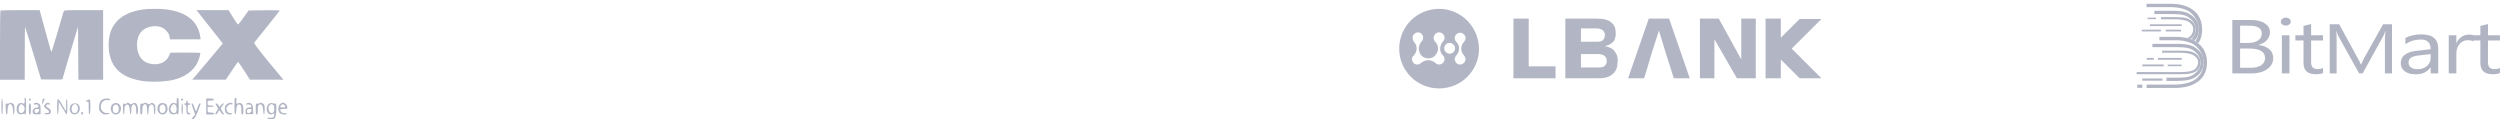 <svg width="1131" height="54" viewBox="0 0 1131 54" fill="none" xmlns="http://www.w3.org/2000/svg">
<path fill-rule="evenodd" clip-rule="evenodd" d="M64.559 4.3C54.343 5.808 49.106 11.273 49.15 20.381C49.194 29.639 54.027 34.906 63.999 36.562C68.026 37.231 74.976 37.005 78.606 36.087C84.829 34.513 88.766 31.04 90.293 25.777C90.552 24.883 90.677 24.064 90.572 23.957C90.467 23.851 87.389 23.777 83.734 23.795L77.088 23.826L76.527 25.152C75.35 27.929 72.371 29.43 68.902 28.991C65.364 28.544 63.208 26.632 62.335 23.17C61.491 19.824 62.17 16.189 64.006 14.231C65.887 12.225 69.512 11.325 72.459 12.132C74.404 12.665 76.413 14.733 76.69 16.488L76.898 17.801H83.836H90.774L90.599 16.621C89.565 9.672 84.476 5.521 75.474 4.285C72.66 3.899 67.225 3.906 64.559 4.3ZM0.207 4.791C0.093 4.906 0 11.988 0 20.529V36.058H5.598H11.196V24.044C11.196 17.437 11.264 12.099 11.347 12.183C11.43 12.267 13.092 17.637 15.04 24.118L18.583 35.901L23.442 35.987C26.901 36.049 28.301 35.971 28.301 35.718C28.301 35.522 29.876 30.115 31.8 23.703L35.299 12.045L35.38 24.051L35.462 36.058H41.056H46.651V20.319V4.581H37.808C29.654 4.581 28.953 4.624 28.807 5.132C27.063 11.197 23.524 23.068 23.395 23.285C23.155 23.689 23.081 23.448 20.357 13.473L17.929 4.581H9.172C4.356 4.581 0.321 4.675 0.207 4.791ZM89.943 5.919C90.532 6.654 93.218 10.048 95.911 13.459L100.808 19.662L94.518 27.152C91.058 31.271 87.946 34.96 87.6 35.35L86.973 36.058L94.569 36.047L102.165 36.037L104.809 32.083C106.262 29.908 107.545 28.071 107.658 28C107.771 27.929 109.031 29.71 110.457 31.957L113.05 36.044L120.63 36.051L128.21 36.058L126.829 34.405C118.09 23.942 114.722 19.642 114.991 19.291C115.154 19.078 117.829 15.75 120.934 11.896C124.039 8.042 126.579 4.817 126.579 4.729C126.579 4.641 123.405 4.607 119.525 4.653L112.471 4.738L110.238 7.871C109.01 9.594 107.881 11.041 107.729 11.085C107.577 11.13 106.542 9.685 105.431 7.874L103.409 4.582L96.141 4.581L88.872 4.581L89.943 5.919ZM11.129 45.183C11.347 46.687 11.053 47.139 10.131 46.714C8.528 45.975 7.126 47.949 7.624 50.243C7.896 51.498 9.014 52.055 10.285 51.57C10.791 51.377 11.196 51.35 11.196 51.509C11.196 51.667 11.336 51.797 11.507 51.797C11.697 51.797 11.818 50.328 11.818 48.019C11.818 45.091 11.726 44.242 11.405 44.242C11.124 44.242 11.036 44.542 11.129 45.183ZM79.928 45.67C79.928 47.009 79.889 47.076 79.294 46.754C77.269 45.657 75.34 49.34 76.98 51.174C77.577 51.842 79.135 52.017 79.478 51.454C79.629 51.208 79.782 51.208 80.026 51.454C80.74 52.178 80.861 51.679 80.861 48.019C80.861 44.872 80.784 44.242 80.395 44.242C80.049 44.242 79.928 44.611 79.928 45.67ZM106.053 48.045C106.053 50.948 106.145 51.818 106.441 51.719C106.68 51.64 106.865 50.868 106.92 49.726C107.02 47.641 107.576 46.867 108.584 47.413C109.057 47.669 109.163 48.099 109.163 49.762C109.163 51.361 109.263 51.797 109.629 51.797C109.996 51.797 110.096 51.359 110.096 49.751C110.096 48.094 109.972 47.579 109.445 47.046C108.836 46.429 108.448 46.4 107.294 46.886C106.908 47.049 106.845 46.833 106.937 45.663C107.026 44.523 106.95 44.242 106.551 44.242C106.121 44.242 106.053 44.768 106.053 48.045ZM0.622 48.177C0.622 50.38 0.744 51.797 0.933 51.797C1.122 51.797 1.244 50.38 1.244 48.177C1.244 45.973 1.122 44.557 0.933 44.557C0.744 44.557 0.622 45.973 0.622 48.177ZM13.062 45.029C13.062 45.289 13.272 45.501 13.529 45.501C13.785 45.501 13.995 45.289 13.995 45.029C13.995 44.769 13.785 44.557 13.529 44.557C13.272 44.557 13.062 44.769 13.062 45.029ZM19.141 45.691C18.855 47.238 19.172 47.417 19.745 46.032C20.321 44.635 20.323 44.557 19.783 44.557C19.534 44.557 19.263 45.035 19.141 45.691ZM46.374 44.996C45.312 45.592 44.808 46.69 44.796 48.437C44.787 49.711 44.934 50.108 45.711 50.894C46.521 51.714 46.825 51.82 48.121 51.736C48.938 51.683 49.567 51.499 49.52 51.328C49.473 51.158 49.011 51.063 48.493 51.118C46.4 51.34 44.962 49.075 45.843 46.943C46.367 45.672 47.554 45.041 48.906 45.313C49.529 45.439 49.761 45.359 49.761 45.021C49.761 44.421 47.43 44.404 46.374 44.996ZM81.937 44.893C81.651 45.361 81.983 45.616 82.578 45.385C82.853 45.278 82.991 45.048 82.884 44.874C82.632 44.461 82.195 44.47 81.937 44.893ZM93.301 48.177V51.797H95.193C96.57 51.797 97.05 51.689 96.954 51.403C96.827 51.02 96.554 50.955 94.779 50.886C93.994 50.855 93.923 50.749 93.923 49.593V48.334H95.323C96.093 48.334 96.722 48.193 96.722 48.019C96.722 47.846 96.093 47.705 95.323 47.705C93.931 47.705 93.923 47.699 93.923 46.603C93.923 45.507 93.931 45.501 95.323 45.501C96.359 45.501 96.722 45.379 96.722 45.029C96.722 44.666 96.325 44.557 95.012 44.557H93.301V48.177ZM25.813 48.334C25.813 52.532 26.373 53.025 26.501 48.94L26.591 46.083L28.289 48.94C29.223 50.511 30.097 51.797 30.233 51.797C30.368 51.797 30.479 50.239 30.479 48.334C30.479 46.021 30.365 44.872 30.135 44.872C29.904 44.872 29.828 45.74 29.902 47.547C29.962 49.019 29.942 50.219 29.857 50.214C29.771 50.209 29.027 49.005 28.203 47.538C26.143 43.873 25.813 43.983 25.813 48.334ZM39.575 45.257C38.709 45.678 38.647 46.246 39.498 45.973C40.09 45.783 40.12 45.917 40.12 48.811C40.12 51.101 40.215 51.817 40.508 51.718C40.992 51.556 41.067 45.131 40.586 45.001C40.415 44.954 39.96 45.07 39.575 45.257ZM84.282 46.131C84.282 46.48 84.075 46.76 83.816 46.76C83.559 46.76 83.349 46.902 83.349 47.075C83.349 47.248 83.553 47.39 83.802 47.39C84.144 47.39 84.276 47.908 84.346 49.514C84.435 51.572 84.465 51.642 85.293 51.739C86.274 51.853 86.461 51.323 85.526 51.076C84.998 50.936 84.904 50.646 84.904 49.151C84.904 47.6 84.978 47.39 85.526 47.39C85.868 47.39 86.148 47.248 86.148 47.075C86.148 46.902 85.868 46.76 85.526 46.76C85.112 46.76 84.904 46.55 84.904 46.131C84.904 45.784 84.764 45.501 84.593 45.501C84.422 45.501 84.282 45.784 84.282 46.131ZM4.12 46.77C3.735 46.927 3.204 46.971 2.941 46.868C2.528 46.709 2.473 47.03 2.552 49.136C2.612 50.749 2.777 51.633 3.032 51.719C3.314 51.813 3.421 51.33 3.421 49.957C3.421 48.153 3.888 47.075 4.67 47.075C5.309 47.075 5.909 48.558 5.909 50.136C5.909 51.049 6.049 51.797 6.22 51.797C6.398 51.797 6.531 50.858 6.531 49.611C6.531 47.709 6.441 47.362 5.84 46.936C5.058 46.381 5.073 46.383 4.12 46.77ZM15.628 46.654C14.97 46.922 15.198 47.474 15.891 47.291C16.806 47.049 17.416 47.353 17.416 48.053C17.416 48.43 17.198 48.649 16.82 48.649C15.287 48.649 14.301 49.98 14.939 51.187C15.199 51.68 15.555 51.783 16.805 51.728L18.349 51.66V49.542C18.349 47.712 18.256 47.359 17.658 46.936C16.964 46.444 16.351 46.359 15.628 46.654ZM20.526 47.075C19.596 48.017 19.718 48.375 21.368 49.541C22.583 50.4 22.447 51.253 21.115 51.112C20.629 51.06 20.192 51.158 20.145 51.328C20.019 51.787 22.048 51.901 22.568 51.465C23.392 50.773 23.102 49.624 21.926 48.922C21.327 48.565 20.837 48.089 20.837 47.864C20.837 47.36 21.613 47.033 22.237 47.276C22.493 47.376 22.703 47.316 22.703 47.142C22.703 46.833 21.997 46.446 21.434 46.446C21.277 46.446 20.868 46.729 20.526 47.075ZM51.429 46.807C50.04 47.502 49.676 49.629 50.717 50.967C52.1 52.748 54.737 51.532 54.737 49.114C54.737 47.276 52.963 46.039 51.429 46.807ZM56.983 46.936C56.596 47.21 56.292 47.279 56.292 47.093C56.292 46.91 56.117 46.76 55.903 46.76C55.616 46.759 55.541 47.417 55.616 49.278C55.733 52.184 56.292 52.72 56.292 49.926C56.292 48.351 56.401 47.978 56.982 47.566C58.008 46.839 58.553 47.57 58.719 49.898C58.894 52.344 59.402 52.368 59.402 49.93C59.402 48.654 59.556 47.908 59.891 47.569C60.16 47.298 60.429 47.075 60.49 47.075C60.551 47.075 60.821 47.298 61.09 47.569C61.426 47.91 61.579 48.656 61.579 49.957C61.579 51.33 61.686 51.814 61.968 51.72C62.495 51.544 62.639 49.385 62.219 47.959C61.818 46.602 60.938 46.18 59.918 46.856C59.32 47.252 59.135 47.256 58.629 46.882C57.89 46.336 57.826 46.337 56.983 46.936ZM65 46.758C64.743 46.925 64.289 46.983 63.989 46.889C63.502 46.736 63.445 46.983 63.445 49.257C63.445 51.305 63.535 51.797 63.911 51.797C64.274 51.797 64.378 51.38 64.378 49.93C64.378 48.654 64.532 47.908 64.867 47.569C65.933 46.49 66.555 47.317 66.555 49.813C66.555 50.926 66.692 51.797 66.866 51.797C67.037 51.797 67.177 51.168 67.177 50.401C67.177 47.898 68.152 46.533 69.189 47.583C69.509 47.907 69.665 48.676 69.665 49.93C69.665 50.965 69.804 51.797 69.976 51.797C70.154 51.797 70.287 50.855 70.287 49.6C70.287 47.605 70.216 47.357 69.51 46.889C68.813 46.427 68.658 46.422 68.019 46.846C67.407 47.252 67.222 47.257 66.715 46.882C66.024 46.371 65.639 46.343 65 46.758ZM72.562 46.755C71.081 47.375 70.713 49.946 71.94 51.112C73.666 52.754 76.109 51.311 75.783 48.842C75.695 48.169 75.436 47.434 75.209 47.21C74.63 46.637 73.366 46.42 72.562 46.755ZM103.098 46.809C102.084 47.37 101.699 48.067 101.699 49.339C101.699 50.888 102.561 51.797 104.031 51.797C104.63 51.797 105.12 51.655 105.12 51.482C105.12 51.309 104.717 51.167 104.225 51.167C103.214 51.167 102.776 50.758 102.471 49.529C102.306 48.862 102.436 48.503 103.082 47.849C103.573 47.353 104.097 47.094 104.384 47.205C105.049 47.463 105.614 47.071 105.075 46.726C104.511 46.364 103.852 46.392 103.098 46.809ZM111.884 46.662C111.585 46.742 111.34 46.953 111.34 47.132C111.34 47.316 111.655 47.378 112.067 47.273C112.909 47.059 114.027 47.753 113.701 48.286C113.58 48.486 113.165 48.649 112.78 48.649C111.585 48.649 110.968 49.34 111.082 50.551L111.184 51.639H112.875H114.565L114.494 49.593C114.437 47.969 114.29 47.434 113.78 46.996C113.133 46.442 112.884 46.398 111.884 46.662ZM117.249 46.758C116.992 46.925 116.537 46.983 116.238 46.889C115.751 46.736 115.694 46.983 115.694 49.257C115.694 51.305 115.784 51.797 116.16 51.797C116.527 51.797 116.627 51.361 116.627 49.762C116.627 48.011 116.719 47.677 117.285 47.37C118.308 46.816 118.893 47.653 119.054 49.898C119.24 52.505 119.737 52.295 119.737 49.611C119.737 47.709 119.647 47.362 119.045 46.936C118.249 46.371 117.899 46.336 117.249 46.758ZM122.012 46.762C120.593 47.342 120.155 50.017 121.292 51.167C121.986 51.87 122.597 51.954 123.489 51.471C124.007 51.19 124.091 51.251 124.091 51.904C124.091 52.987 123.355 53.485 122.067 53.273C120.969 53.093 120.566 53.457 121.473 53.809C122.149 54.072 123.547 54.041 123.994 53.753C124.669 53.318 125.024 51.782 125.024 49.291C125.024 46.94 124.992 46.828 124.324 46.844C123.939 46.854 123.414 46.777 123.158 46.673C122.901 46.569 122.386 46.61 122.012 46.762ZM126.633 47.174C125.732 48.145 125.703 50.28 126.579 51.167C127.236 51.832 129.689 52.08 129.689 51.482C129.689 51.309 129.207 51.167 128.618 51.167C127.873 51.167 127.404 50.96 127.076 50.486C126.413 49.529 126.701 49.278 128.463 49.278C129.862 49.278 130 49.213 130 48.551C130 47.596 128.918 46.446 128.02 46.446C127.63 46.446 127.005 46.773 126.633 47.174ZM13.062 49.278C13.062 51.307 13.153 51.797 13.529 51.797C13.904 51.797 13.995 51.307 13.995 49.278C13.995 47.25 13.904 46.76 13.529 46.76C13.153 46.76 13.062 47.25 13.062 49.278ZM32.167 47.415C31.299 48.385 31.376 50.437 32.308 51.201C33.253 51.975 34.238 51.956 35.257 51.144C36.219 50.378 36.381 48.6 35.592 47.46C34.938 46.514 32.995 46.489 32.167 47.415ZM82.105 49.278C82.105 50.748 82.235 51.797 82.416 51.797C82.598 51.797 82.727 50.748 82.727 49.278C82.727 47.809 82.598 46.76 82.416 46.76C82.235 46.76 82.105 47.809 82.105 49.278ZM87.374 49.28L88.283 51.799L87.527 52.709C86.655 53.758 86.596 54 87.216 54C87.876 54 88.727 52.577 89.748 49.76C90.248 48.38 90.705 47.141 90.761 47.006C90.819 46.871 90.663 46.76 90.416 46.76C90.142 46.76 89.725 47.509 89.343 48.687C88.659 50.8 88.644 50.797 87.875 48.413C87.567 47.456 87.158 46.76 86.904 46.76C86.566 46.76 86.674 47.337 87.374 49.28ZM98.013 47.969L98.701 49.178L97.987 50.346C97.595 50.989 97.356 51.599 97.457 51.701C97.719 51.966 98.53 51.219 98.753 50.509C99.015 49.673 99.299 49.756 99.939 50.852C100.242 51.372 100.708 51.797 100.975 51.797C101.404 51.797 101.408 51.717 101.004 51.088C99.656 48.988 99.674 49.132 100.599 47.905C101.272 47.012 101.352 46.76 100.965 46.76C100.692 46.76 100.23 47.13 99.938 47.581L99.407 48.401L98.816 47.581C98.492 47.13 98.023 46.76 97.776 46.76C97.424 46.76 97.477 47.025 98.013 47.969ZM10.574 47.705C11.32 48.459 11.373 49.513 10.712 50.467C10.18 51.237 9.349 51.375 8.77 50.789C8.227 50.239 8.314 48.32 8.912 47.651C9.565 46.92 9.807 46.928 10.574 47.705ZM34.857 47.576C35.083 47.852 35.268 48.547 35.268 49.121C35.268 49.694 35.083 50.39 34.857 50.666C34.291 51.356 33.056 51.296 32.666 50.558C31.601 48.542 33.513 45.938 34.857 47.576ZM53.745 48.906C53.873 50.203 53.323 51.167 52.456 51.167C51.444 51.167 51.005 50.581 51.005 49.233C51.005 46.864 53.513 46.565 53.745 48.906ZM74.827 48.501C75.134 49.742 74.722 50.82 73.855 51.04C72.762 51.318 72.153 50.68 72.153 49.258C72.153 47.105 74.328 46.489 74.827 48.501ZM79.44 47.569C80.016 48.153 80.091 50.247 79.555 50.789C78.619 51.737 77.129 50.795 77.129 49.256C77.129 48.379 78.045 47.075 78.662 47.075C78.821 47.075 79.171 47.298 79.44 47.569ZM123.489 47.401C123.94 47.645 124.091 48.064 124.091 49.069C124.091 50.49 123.682 51.167 122.823 51.167C121.504 51.167 120.923 48.357 122.067 47.51C122.77 46.989 122.735 46.992 123.489 47.401ZM128.867 47.768C129.322 48.499 129.022 48.709 127.69 48.591C126.577 48.493 126.569 48.481 127.066 47.766C127.63 46.957 128.363 46.958 128.867 47.768ZM17.727 49.614C17.727 50.338 17.052 51.167 16.462 51.167C15.775 51.167 15.387 50.479 15.663 49.751C15.867 49.212 17.727 49.089 17.727 49.614ZM113.828 49.845C113.828 51.012 112.146 51.704 111.763 50.695C111.445 49.856 111.903 49.278 112.885 49.278C113.585 49.278 113.828 49.424 113.828 49.845ZM36.897 50.756C36.526 51.132 36.697 51.797 37.165 51.797C37.422 51.797 37.632 51.593 37.632 51.343C37.632 50.817 37.188 50.462 36.897 50.756Z" fill="#B1B5C4"/>
<path d="M651.051 4C641.041 4 633 12.018 633 22C633 31.982 641.041 40 651.051 40C661.062 40 669.103 31.982 669.103 22C668.938 12.018 660.897 4 651.051 4ZM652.692 24.945C653.185 25.436 653.513 25.927 653.513 26.745C653.513 28.055 652.364 29.2 651.051 29.2C650.395 29.2 649.738 28.873 649.246 28.382C648.426 27.727 647.441 27.236 646.128 27.236C644.815 27.236 643.831 27.727 643.01 28.382L642.846 28.546C642.354 28.873 641.862 29.2 641.205 29.2C640.549 29.2 640.056 29.036 639.564 28.546C639.4 28.382 639.4 28.382 639.236 28.218C639.236 28.218 639.236 28.218 639.236 28.055L639.072 27.891C639.072 27.727 638.908 27.564 638.908 27.4C638.908 27.236 638.744 26.909 638.744 26.745C638.744 26.418 638.744 26.255 638.908 26.091C638.908 25.927 639.072 25.764 639.072 25.6C639.072 25.6 639.072 25.436 639.236 25.436C639.236 25.436 639.236 25.436 639.236 25.273C639.564 25.273 639.564 25.273 639.564 25.109L639.728 24.945C640.385 24.127 640.877 23.145 640.877 22C640.877 20.855 640.549 19.873 639.728 19.055C639.4 18.564 639.072 17.909 639.072 17.091C639.072 15.782 640.221 14.636 641.533 14.636C642.846 14.636 643.831 15.782 643.831 17.091C643.831 17.745 643.503 18.4 643.01 18.891C642.354 19.709 641.862 20.855 641.862 22C641.862 23.145 642.354 24.291 643.01 25.109L643.174 25.273C643.995 25.927 644.979 26.418 646.128 26.418C647.277 26.418 648.262 26.091 649.082 25.273C649.082 25.109 649.246 25.109 649.41 24.945C650.067 24.127 650.559 23.145 650.559 22C650.559 20.855 650.231 19.873 649.41 19.055C648.918 18.564 648.59 17.909 648.59 17.091C648.59 15.782 649.738 14.636 651.051 14.636C652.364 14.636 653.513 15.782 653.513 17.091C653.513 17.745 653.185 18.4 652.692 18.891C652.036 19.709 651.544 20.691 651.544 22C651.544 23.145 651.872 24.127 652.692 24.945ZM655.81 24.291C654.497 24.291 653.349 23.145 653.349 21.836C653.349 20.527 654.497 19.382 655.81 19.382C657.123 19.382 658.272 20.527 658.272 21.836C658.272 23.309 657.123 24.291 655.81 24.291ZM662.21 24.945C662.374 25.109 662.374 25.109 662.21 24.945C662.374 25.273 662.538 25.273 662.538 25.273C662.538 25.273 662.538 25.273 662.538 25.436L662.703 25.6C662.703 25.764 662.867 25.927 662.867 26.091C662.867 26.255 663.031 26.582 663.031 26.745C663.031 27.073 663.031 27.236 662.867 27.4C662.867 27.564 662.703 27.727 662.703 27.891C662.703 27.891 662.703 28.055 662.538 28.055C662.538 28.055 662.538 28.055 662.538 28.218C662.374 28.382 662.374 28.382 662.21 28.546C661.718 28.873 661.226 29.2 660.569 29.2C659.913 29.2 659.421 29.036 658.928 28.546C658.764 28.382 658.764 28.382 658.6 28.218C658.6 28.218 658.6 28.218 658.6 28.055L658.436 27.891C658.436 27.727 658.272 27.564 658.272 27.4C658.272 27.236 658.108 26.909 658.108 26.745C658.108 26.418 658.108 26.255 658.272 26.091C658.272 25.927 658.436 25.764 658.436 25.6C658.436 25.6 658.436 25.436 658.6 25.436C658.6 25.436 658.6 25.436 658.6 25.273L658.764 25.109L658.928 24.945C659.585 24.127 660.077 23.145 660.077 22C660.077 20.855 659.749 19.873 658.928 19.055C658.436 18.564 658.108 17.909 658.108 17.255C658.108 15.945 659.256 14.8 660.569 14.8C661.882 14.8 663.031 15.945 663.031 17.255C663.031 17.909 662.703 18.564 662.21 19.055C661.554 19.873 661.062 20.855 661.062 22.164C661.062 23.145 661.554 24.127 662.21 24.945Z" fill="#B1B5C4"/>
<path d="M684.692 35.418V8.418H691.585V30.018H703.728V35.418H684.692Z" fill="#B1B5C4"/>
<path d="M824.015 35.418L810.559 22L824.015 8.582H814.169L805.635 17.091V8.418H798.743V35.418H805.635V26.909L814.169 35.418H824.015Z" fill="#B1B5C4"/>
<path d="M745.41 30.182L743.769 35.418H736.549L745.903 8.418H755.092L764.446 35.418H757.226L755.585 30.182L753.944 25.109L750.498 13.818L746.887 25.109L745.41 30.182Z" fill="#B1B5C4"/>
<path d="M775.605 17.745V35.418H769.041V8.418H777.574L787.749 26.909V8.418H794.313V35.418H785.779L775.605 17.745Z" fill="#B1B5C4"/>
<path d="M731.462 24.945C731.134 24.127 730.641 23.473 730.149 22.818C729.657 22.327 729 21.836 728.18 21.509C727.523 21.182 726.703 21.018 726.046 20.855C726.703 20.691 727.359 20.527 728.016 20.2C728.672 19.873 729.164 19.546 729.657 19.055C730.149 18.564 730.477 18.073 730.641 17.255C730.969 16.6 730.969 15.782 730.969 14.964C730.969 14.146 730.805 13.327 730.641 12.509C730.313 11.691 729.985 11.036 729.164 10.382C728.508 9.727 727.687 9.236 726.539 8.909C725.39 8.582 724.077 8.418 722.436 8.418H715.051H711.277H708.159V35.418H711.277H715.051H723.421C726.21 35.418 728.18 34.764 729.657 33.455C731.134 32.145 731.79 30.346 731.79 28.055C731.954 26.909 731.79 25.927 731.462 24.945ZM715.216 12.836H722.436C723.093 12.836 723.585 13 724.077 13.164C724.569 13.327 724.898 13.491 725.226 13.818C725.554 14.146 725.718 14.473 725.882 14.8C726.046 15.127 726.046 15.455 726.046 15.945C726.046 16.764 725.718 17.582 725.226 18.073C724.734 18.727 723.749 18.891 722.436 18.891H715.216V12.836ZM726.046 29.691C725.554 30.346 724.569 30.509 723.257 30.509H715.216V24.455H723.257C723.913 24.455 724.405 24.618 724.898 24.782C725.39 24.945 725.718 25.109 726.046 25.436C726.375 25.764 726.539 26.091 726.703 26.418C726.867 26.745 726.867 27.073 726.867 27.564C726.867 28.382 726.703 29.2 726.046 29.691Z" fill="#B1B5C4"/>
<mask id="mask0_24_1455" style="mask-type:alpha" maskUnits="userSpaceOnUse" x="966" y="0" width="31" height="22">
<path d="M966.034 16.742L987.198 16.912C987.198 16.912 991.869 17.502 995.86 20.985C996.087 21.182 996.975 20.985 996.975 20.985L996.867 0.092L966.034 0.127V16.742Z" fill="white"/>
</mask>
<g mask="url(#mask0_24_1455)">
<path fill-rule="evenodd" clip-rule="evenodd" d="M992.479 4.798C989.961 2.737 986.497 1.705 982.086 1.705C976.19 1.705 973.576 1.705 971.098 1.705V3.231C971.098 3.231 977.062 3.231 981.884 3.231C985.634 3.231 989.028 4 991.101 5.779C993.173 7.56 994.745 10.21 994.745 13.482C994.745 16.639 993.385 18.979 991.229 20.749C989.073 22.518 985.229 23.298 981.38 23.298C976.788 23.298 968.99 23.298 968.99 23.298V24.825C968.99 24.825 979.539 24.822 981.466 24.822C986.108 24.822 989.734 23.819 992.344 21.817C994.954 19.812 996.257 16.994 996.257 13.359C996.257 9.714 994.999 6.86 992.479 4.798Z" fill="#B1B5C3"/>
<path fill-rule="evenodd" clip-rule="evenodd" d="M991.548 7.01C989.981 5.828 988.18 4.876 983.087 4.876C977.593 4.878 976.92 4.876 974.612 4.876V6.364C974.612 6.364 978.404 6.315 982.898 6.364C987.241 6.409 988.835 6.896 990.296 7.971C992.166 9.345 993.326 11.041 993.326 13.415C993.326 15.703 992.148 17.323 990.269 18.697C988.347 20.105 985.409 20.121 984.213 20.148C983.761 20.159 977.921 20.148 977.921 20.148V21.636C977.921 21.636 980.827 21.676 982.624 21.634C986.746 21.542 989.192 21.298 991.469 19.616C993.607 18.04 994.738 15.96 994.738 13.325C994.738 9.85 992.989 8.098 991.548 7.01Z" fill="#B1B5C3"/>
<path fill-rule="evenodd" clip-rule="evenodd" d="M990.79 8.974C989.615 8.241 988.583 7.748 983.716 7.748C978.771 7.748 979.704 7.748 977.624 7.748V8.726C977.624 8.726 979.504 8.726 983.548 8.726C987.859 8.726 989.493 9.488 989.988 9.79C990.957 10.38 992.234 11.341 992.234 13.298C992.234 14.55 991.49 16.121 990.39 16.738C989.388 17.298 987.556 17.801 984.328 17.801C983.921 17.801 964.429 17.801 964.429 17.801V18.78C964.429 18.78 982.783 18.78 984.402 18.78C988.293 18.78 989.628 18.351 991 17.598C992.375 16.845 993.292 15.296 993.292 13.307C993.292 11.086 992.045 9.754 990.79 8.974Z" fill="#B1B5C3"/>
</g>
<path fill-rule="evenodd" clip-rule="evenodd" d="M994.664 19.772C992.146 17.709 988.68 16.679 984.271 16.679C978.373 16.679 979.4 16.677 976.921 16.677V18.203C976.921 18.203 979.245 18.203 984.067 18.203C987.816 18.203 991.213 18.972 993.286 20.751C995.358 22.532 996.927 25.182 996.927 28.456C996.927 31.611 995.57 33.951 993.414 35.721C991.258 37.49 987.412 38.27 983.563 38.27C978.973 38.27 971.175 38.27 971.175 38.27V39.797C971.175 39.797 981.722 39.794 983.651 39.794C988.293 39.794 991.917 38.793 994.527 36.789C997.136 34.787 998.443 31.966 998.443 28.333C998.443 24.686 997.184 21.832 994.664 19.772Z" fill="#B1B5C3"/>
<path fill-rule="evenodd" clip-rule="evenodd" d="M993.733 21.982C992.166 20.802 990.366 19.848 985.272 19.848C979.776 19.85 976.06 19.848 973.751 19.848V21.336C973.751 21.336 980.587 21.287 985.083 21.336C989.426 21.381 991.018 21.868 992.479 22.943C994.351 24.32 995.511 26.014 995.511 28.387C995.511 30.675 994.333 32.295 992.454 33.672C990.532 35.077 987.594 35.095 986.396 35.122C985.944 35.131 980.104 35.122 980.104 35.122V36.608C980.104 36.608 983.01 36.648 984.809 36.608C988.929 36.514 991.377 36.27 993.654 34.59C995.79 33.012 996.921 30.932 996.921 28.297C996.921 24.825 995.174 23.07 993.733 21.982Z" fill="#B1B5C3"/>
<path fill-rule="evenodd" clip-rule="evenodd" d="M976.217 27.032H987.014V26.201H976.217V27.032Z" fill="#B1B5C3"/>
<path fill-rule="evenodd" clip-rule="evenodd" d="M980.67 29.94H986.951V29.225H980.67V29.94Z" fill="#B1B5C3"/>
<path fill-rule="evenodd" clip-rule="evenodd" d="M971.175 27.032H974.374V26.201H971.175V27.032Z" fill="#B1B5C3"/>
<path fill-rule="evenodd" clip-rule="evenodd" d="M969.181 29.998H978.896V29.166H969.181V29.998Z" fill="#B1B5C3"/>
<path fill-rule="evenodd" clip-rule="evenodd" d="M971.575 8.662H975.36V7.975H971.575V8.662Z" fill="#B1B5C3"/>
<path fill-rule="evenodd" clip-rule="evenodd" d="M968.938 14.226H977.608V13.428H968.938V14.226Z" fill="#B1B5C3"/>
<path fill-rule="evenodd" clip-rule="evenodd" d="M969.181 36.505H978.323V35.508H969.181V36.505Z" fill="#B1B5C3"/>
<path fill-rule="evenodd" clip-rule="evenodd" d="M966.901 39.736H969.188V38.293H966.901V39.736Z" fill="#B1B5C3"/>
<path fill-rule="evenodd" clip-rule="evenodd" d="M972.616 11.79H986.971V10.992H972.616V11.79Z" fill="#B1B5C3"/>
<path fill-rule="evenodd" clip-rule="evenodd" d="M979.793 14.226H986.699V13.428H979.793V14.226Z" fill="#B1B5C3"/>
<path fill-rule="evenodd" clip-rule="evenodd" d="M992.976 24.096C991.798 23.388 990.766 22.912 985.901 22.912C980.956 22.912 980.216 22.912 978.139 22.912V23.857C978.139 23.857 981.686 23.857 985.73 23.857C990.042 23.857 991.678 24.592 992.173 24.885C993.14 25.455 994.419 26.38 994.419 28.27C994.419 29.479 993.675 30.994 992.573 31.589C991.571 32.132 989.738 32.617 986.51 32.617C986.104 32.617 966.614 32.617 966.614 32.617V33.562C966.614 33.562 984.968 33.56 986.585 33.56C990.478 33.56 991.813 33.146 993.185 32.42C994.558 31.692 995.475 30.197 995.475 28.277C995.475 26.134 994.23 24.849 992.976 24.096Z" fill="#B1B5C3"/>
<path fill-rule="evenodd" clip-rule="evenodd" d="M1013.42 21.96V30.657H1018.2C1020.27 30.657 1021.87 30.264 1023.01 29.477C1024.15 28.691 1024.71 27.611 1024.71 26.241C1024.71 23.386 1022.3 21.96 1017.46 21.96H1013.42ZM1013.42 11.607V19.412H1017.03C1018.95 19.412 1020.47 19.039 1021.57 18.293C1022.68 17.544 1023.23 16.492 1023.23 15.131C1023.23 12.782 1021.31 11.607 1017.46 11.607H1013.42ZM1009.9 33.22V9.046H1018.45C1021.05 9.046 1023.11 9.558 1024.63 10.579C1026.15 11.602 1026.92 12.934 1026.92 14.574C1026.92 15.947 1026.45 17.137 1025.53 18.15C1024.61 19.16 1023.34 19.879 1021.72 20.306V20.373C1023.75 20.566 1025.36 21.18 1026.58 22.219C1027.8 23.26 1028.4 24.612 1028.4 26.275C1028.4 28.342 1027.48 30.018 1025.64 31.298C1023.79 32.579 1021.47 33.22 1018.66 33.22H1009.9Z" fill="#B1B5C3"/>
<path fill-rule="evenodd" clip-rule="evenodd" d="M1032.32 33.22H1035.76V15.958H1032.32V33.22ZM1034.08 11.573C1033.47 11.573 1032.94 11.406 1032.51 11.068C1032.08 10.731 1031.86 10.304 1031.86 9.788C1031.86 9.269 1032.08 8.84 1032.51 8.496C1032.94 8.154 1033.47 7.982 1034.08 7.982C1034.71 7.982 1035.25 8.154 1035.69 8.496C1036.13 8.84 1036.35 9.269 1036.35 9.788C1036.35 10.282 1036.13 10.704 1035.69 11.05C1035.25 11.399 1034.71 11.573 1034.08 11.573Z" fill="#B1B5C3"/>
<path fill-rule="evenodd" clip-rule="evenodd" d="M1050.95 33.053C1050.14 33.412 1049.07 33.591 1047.75 33.591C1043.99 33.591 1042.11 31.906 1042.11 28.534V18.317H1038.42V15.958H1042.11V11.743L1045.55 10.849V15.958H1050.95V18.317H1045.55V28.045C1045.55 29.202 1045.79 30.029 1046.28 30.523C1046.77 31.017 1047.58 31.265 1048.71 31.265C1049.58 31.265 1050.32 31.075 1050.95 30.691V33.053Z" fill="#B1B5C3"/>
<path fill-rule="evenodd" clip-rule="evenodd" d="M1082.15 33.22H1078.93V18.302C1078.93 17.122 1079.02 15.681 1079.2 13.973H1079.13C1078.82 14.977 1078.54 15.694 1078.3 16.13L1068.85 33.22H1067.27L1057.84 16.253C1057.57 15.757 1057.3 14.997 1057.02 13.973H1056.94C1057.04 14.863 1057.09 16.315 1057.09 18.331V33.22H1053.97V10.981H1058.25L1066.73 26.489C1067.39 27.678 1067.81 28.568 1068 29.158H1068.12C1068.67 27.938 1069.11 27.028 1069.45 26.427L1078.1 10.981H1082.15V33.22Z" fill="#B1B5C3"/>
<path fill-rule="evenodd" clip-rule="evenodd" d="M1099.62 24.487L1094.44 25.061C1092.85 25.24 1091.65 25.558 1090.84 26.013C1090.03 26.469 1089.62 27.276 1089.62 28.431C1089.62 29.276 1090 29.964 1090.74 30.498C1091.49 31.032 1092.49 31.298 1093.73 31.298C1095.43 31.298 1096.84 30.818 1097.95 29.857C1099.06 28.896 1099.62 27.68 1099.62 26.208V24.487ZM1103.05 33.22H1099.62V30.523H1099.53C1098.04 32.59 1095.84 33.625 1092.93 33.625C1090.8 33.625 1089.12 33.169 1087.91 32.259C1086.71 31.35 1086.1 30.141 1086.1 28.635C1086.1 25.41 1088.46 23.533 1093.18 23.003L1099.62 22.279C1099.62 19.345 1098.14 17.879 1095.19 17.879C1092.61 17.879 1090.28 18.588 1088.2 20.002V17.171C1090.31 16.092 1092.74 15.553 1095.49 15.553C1100.53 15.553 1103.05 17.698 1103.05 21.993V33.22Z" fill="#B1B5C3"/>
<path fill-rule="evenodd" clip-rule="evenodd" d="M1119 18.755C1118.4 18.384 1117.53 18.199 1116.4 18.199C1114.94 18.199 1113.71 18.755 1112.72 19.868C1111.74 20.981 1111.25 22.498 1111.25 24.42V33.22H1107.81V15.958H1111.25V19.515H1111.33C1111.82 18.299 1112.57 17.354 1113.57 16.673C1114.58 15.993 1115.7 15.654 1116.95 15.654C1117.84 15.654 1118.52 15.732 1119 15.891V18.755Z" fill="#B1B5C3"/>
<path fill-rule="evenodd" clip-rule="evenodd" d="M1130.97 33.053C1130.15 33.412 1129.09 33.591 1127.76 33.591C1124 33.591 1122.12 31.906 1122.12 28.534V18.317H1118.44V15.958H1122.12V11.743L1125.56 10.849V15.958H1130.97V18.317H1125.56V28.045C1125.56 29.202 1125.8 30.029 1126.29 30.523C1126.78 31.017 1127.59 31.265 1128.72 31.265C1129.59 31.265 1130.34 31.075 1130.97 30.691V33.053Z" fill="#B1B5C3"/>
</svg>
